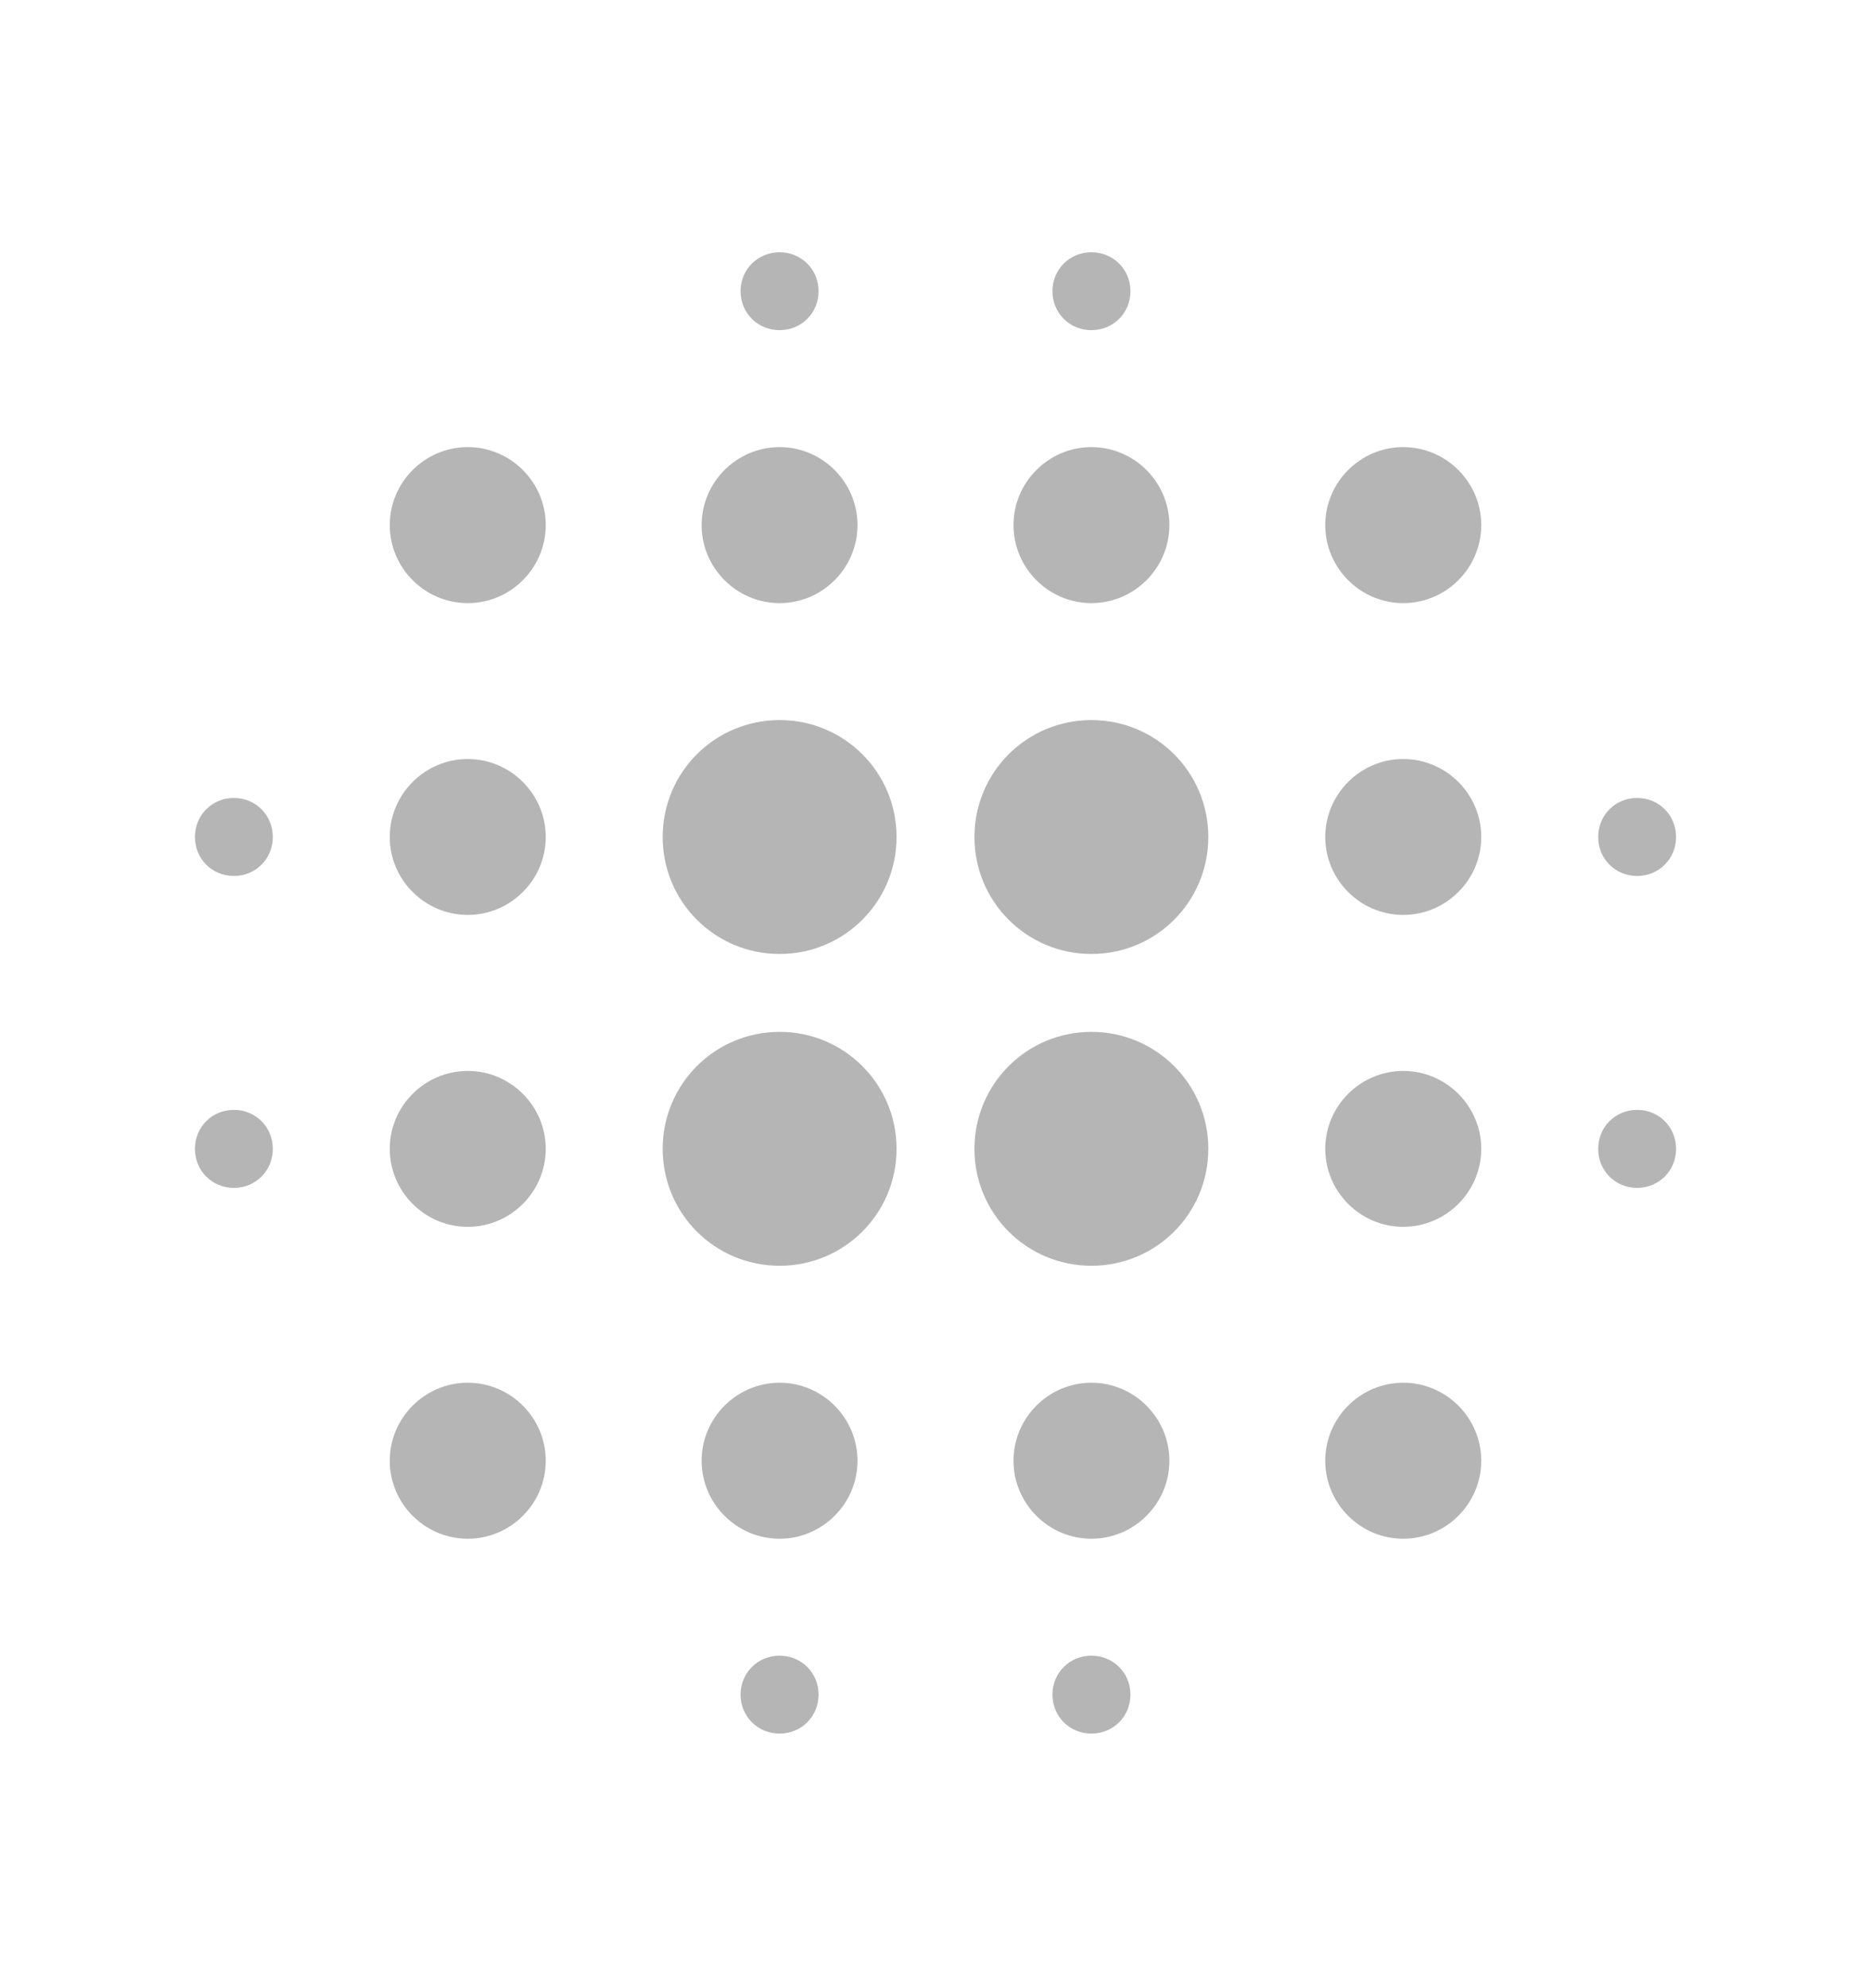 <svg width="16" height="17" viewBox="0 0 16 17" fill="none" xmlns="http://www.w3.org/2000/svg">
<path d="M4 9.157C3.633 9.157 3.333 9.457 3.333 9.823C3.333 10.19 3.633 10.49 4 10.49C4.367 10.49 4.667 10.19 4.667 9.823C4.667 9.457 4.367 9.157 4 9.157ZM4 11.823C3.633 11.823 3.333 12.123 3.333 12.49C3.333 12.857 3.633 13.157 4 13.157C4.367 13.157 4.667 12.857 4.667 12.49C4.667 12.123 4.367 11.823 4 11.823ZM4 6.49C3.633 6.49 3.333 6.79 3.333 7.157C3.333 7.523 3.633 7.823 4 7.823C4.367 7.823 4.667 7.523 4.667 7.157C4.667 6.79 4.367 6.49 4 6.49ZM2 6.823C1.813 6.823 1.667 6.97 1.667 7.157C1.667 7.343 1.813 7.49 2 7.49C2.187 7.49 2.333 7.343 2.333 7.157C2.333 6.97 2.187 6.823 2 6.823ZM4 3.823C3.633 3.823 3.333 4.123 3.333 4.49C3.333 4.857 3.633 5.157 4 5.157C4.367 5.157 4.667 4.857 4.667 4.49C4.667 4.123 4.367 3.823 4 3.823ZM14 7.49C14.187 7.49 14.333 7.343 14.333 7.157C14.333 6.97 14.187 6.823 14 6.823C13.813 6.823 13.667 6.97 13.667 7.157C13.667 7.343 13.813 7.49 14 7.49ZM9.333 5.157C9.7 5.157 10 4.857 10 4.49C10 4.123 9.7 3.823 9.333 3.823C8.967 3.823 8.667 4.123 8.667 4.49C8.667 4.857 8.967 5.157 9.333 5.157ZM9.333 2.823C9.52 2.823 9.667 2.677 9.667 2.49C9.667 2.303 9.52 2.157 9.333 2.157C9.147 2.157 9 2.303 9 2.49C9 2.677 9.147 2.823 9.333 2.823ZM2 9.49C1.813 9.49 1.667 9.637 1.667 9.823C1.667 10.01 1.813 10.157 2 10.157C2.187 10.157 2.333 10.01 2.333 9.823C2.333 9.637 2.187 9.49 2 9.49ZM6.667 14.157C6.48 14.157 6.333 14.303 6.333 14.49C6.333 14.677 6.48 14.823 6.667 14.823C6.853 14.823 7 14.677 7 14.49C7 14.303 6.853 14.157 6.667 14.157ZM6.667 2.823C6.853 2.823 7 2.677 7 2.49C7 2.303 6.853 2.157 6.667 2.157C6.48 2.157 6.333 2.303 6.333 2.49C6.333 2.677 6.48 2.823 6.667 2.823ZM6.667 5.157C7.033 5.157 7.333 4.857 7.333 4.49C7.333 4.123 7.033 3.823 6.667 3.823C6.3 3.823 6 4.123 6 4.49C6 4.857 6.3 5.157 6.667 5.157ZM6.667 8.823C6.113 8.823 5.667 9.27 5.667 9.823C5.667 10.377 6.113 10.823 6.667 10.823C7.22 10.823 7.667 10.377 7.667 9.823C7.667 9.27 7.22 8.823 6.667 8.823ZM12 9.157C11.633 9.157 11.333 9.457 11.333 9.823C11.333 10.19 11.633 10.49 12 10.49C12.367 10.49 12.667 10.19 12.667 9.823C12.667 9.457 12.367 9.157 12 9.157ZM12 11.823C11.633 11.823 11.333 12.123 11.333 12.49C11.333 12.857 11.633 13.157 12 13.157C12.367 13.157 12.667 12.857 12.667 12.49C12.667 12.123 12.367 11.823 12 11.823ZM12 6.49C11.633 6.49 11.333 6.79 11.333 7.157C11.333 7.523 11.633 7.823 12 7.823C12.367 7.823 12.667 7.523 12.667 7.157C12.667 6.79 12.367 6.49 12 6.49ZM12 3.823C11.633 3.823 11.333 4.123 11.333 4.49C11.333 4.857 11.633 5.157 12 5.157C12.367 5.157 12.667 4.857 12.667 4.49C12.667 4.123 12.367 3.823 12 3.823ZM14 9.49C13.813 9.49 13.667 9.637 13.667 9.823C13.667 10.01 13.813 10.157 14 10.157C14.187 10.157 14.333 10.01 14.333 9.823C14.333 9.637 14.187 9.49 14 9.49ZM9.333 11.823C8.967 11.823 8.667 12.123 8.667 12.49C8.667 12.857 8.967 13.157 9.333 13.157C9.7 13.157 10 12.857 10 12.49C10 12.123 9.7 11.823 9.333 11.823ZM9.333 14.157C9.147 14.157 9 14.303 9 14.49C9 14.677 9.147 14.823 9.333 14.823C9.52 14.823 9.667 14.677 9.667 14.49C9.667 14.303 9.52 14.157 9.333 14.157ZM6.667 6.157C6.113 6.157 5.667 6.603 5.667 7.157C5.667 7.71 6.113 8.157 6.667 8.157C7.22 8.157 7.667 7.71 7.667 7.157C7.667 6.603 7.22 6.157 6.667 6.157ZM6.667 11.823C6.3 11.823 6 12.123 6 12.49C6 12.857 6.3 13.157 6.667 13.157C7.033 13.157 7.333 12.857 7.333 12.49C7.333 12.123 7.033 11.823 6.667 11.823ZM9.333 8.823C8.78 8.823 8.333 9.27 8.333 9.823C8.333 10.377 8.78 10.823 9.333 10.823C9.887 10.823 10.333 10.377 10.333 9.823C10.333 9.27 9.887 8.823 9.333 8.823ZM9.333 6.157C8.78 6.157 8.333 6.603 8.333 7.157C8.333 7.71 8.78 8.157 9.333 8.157C9.887 8.157 10.333 7.71 10.333 7.157C10.333 6.603 9.887 6.157 9.333 6.157Z" fill="#B5B5B5"/>
</svg>
